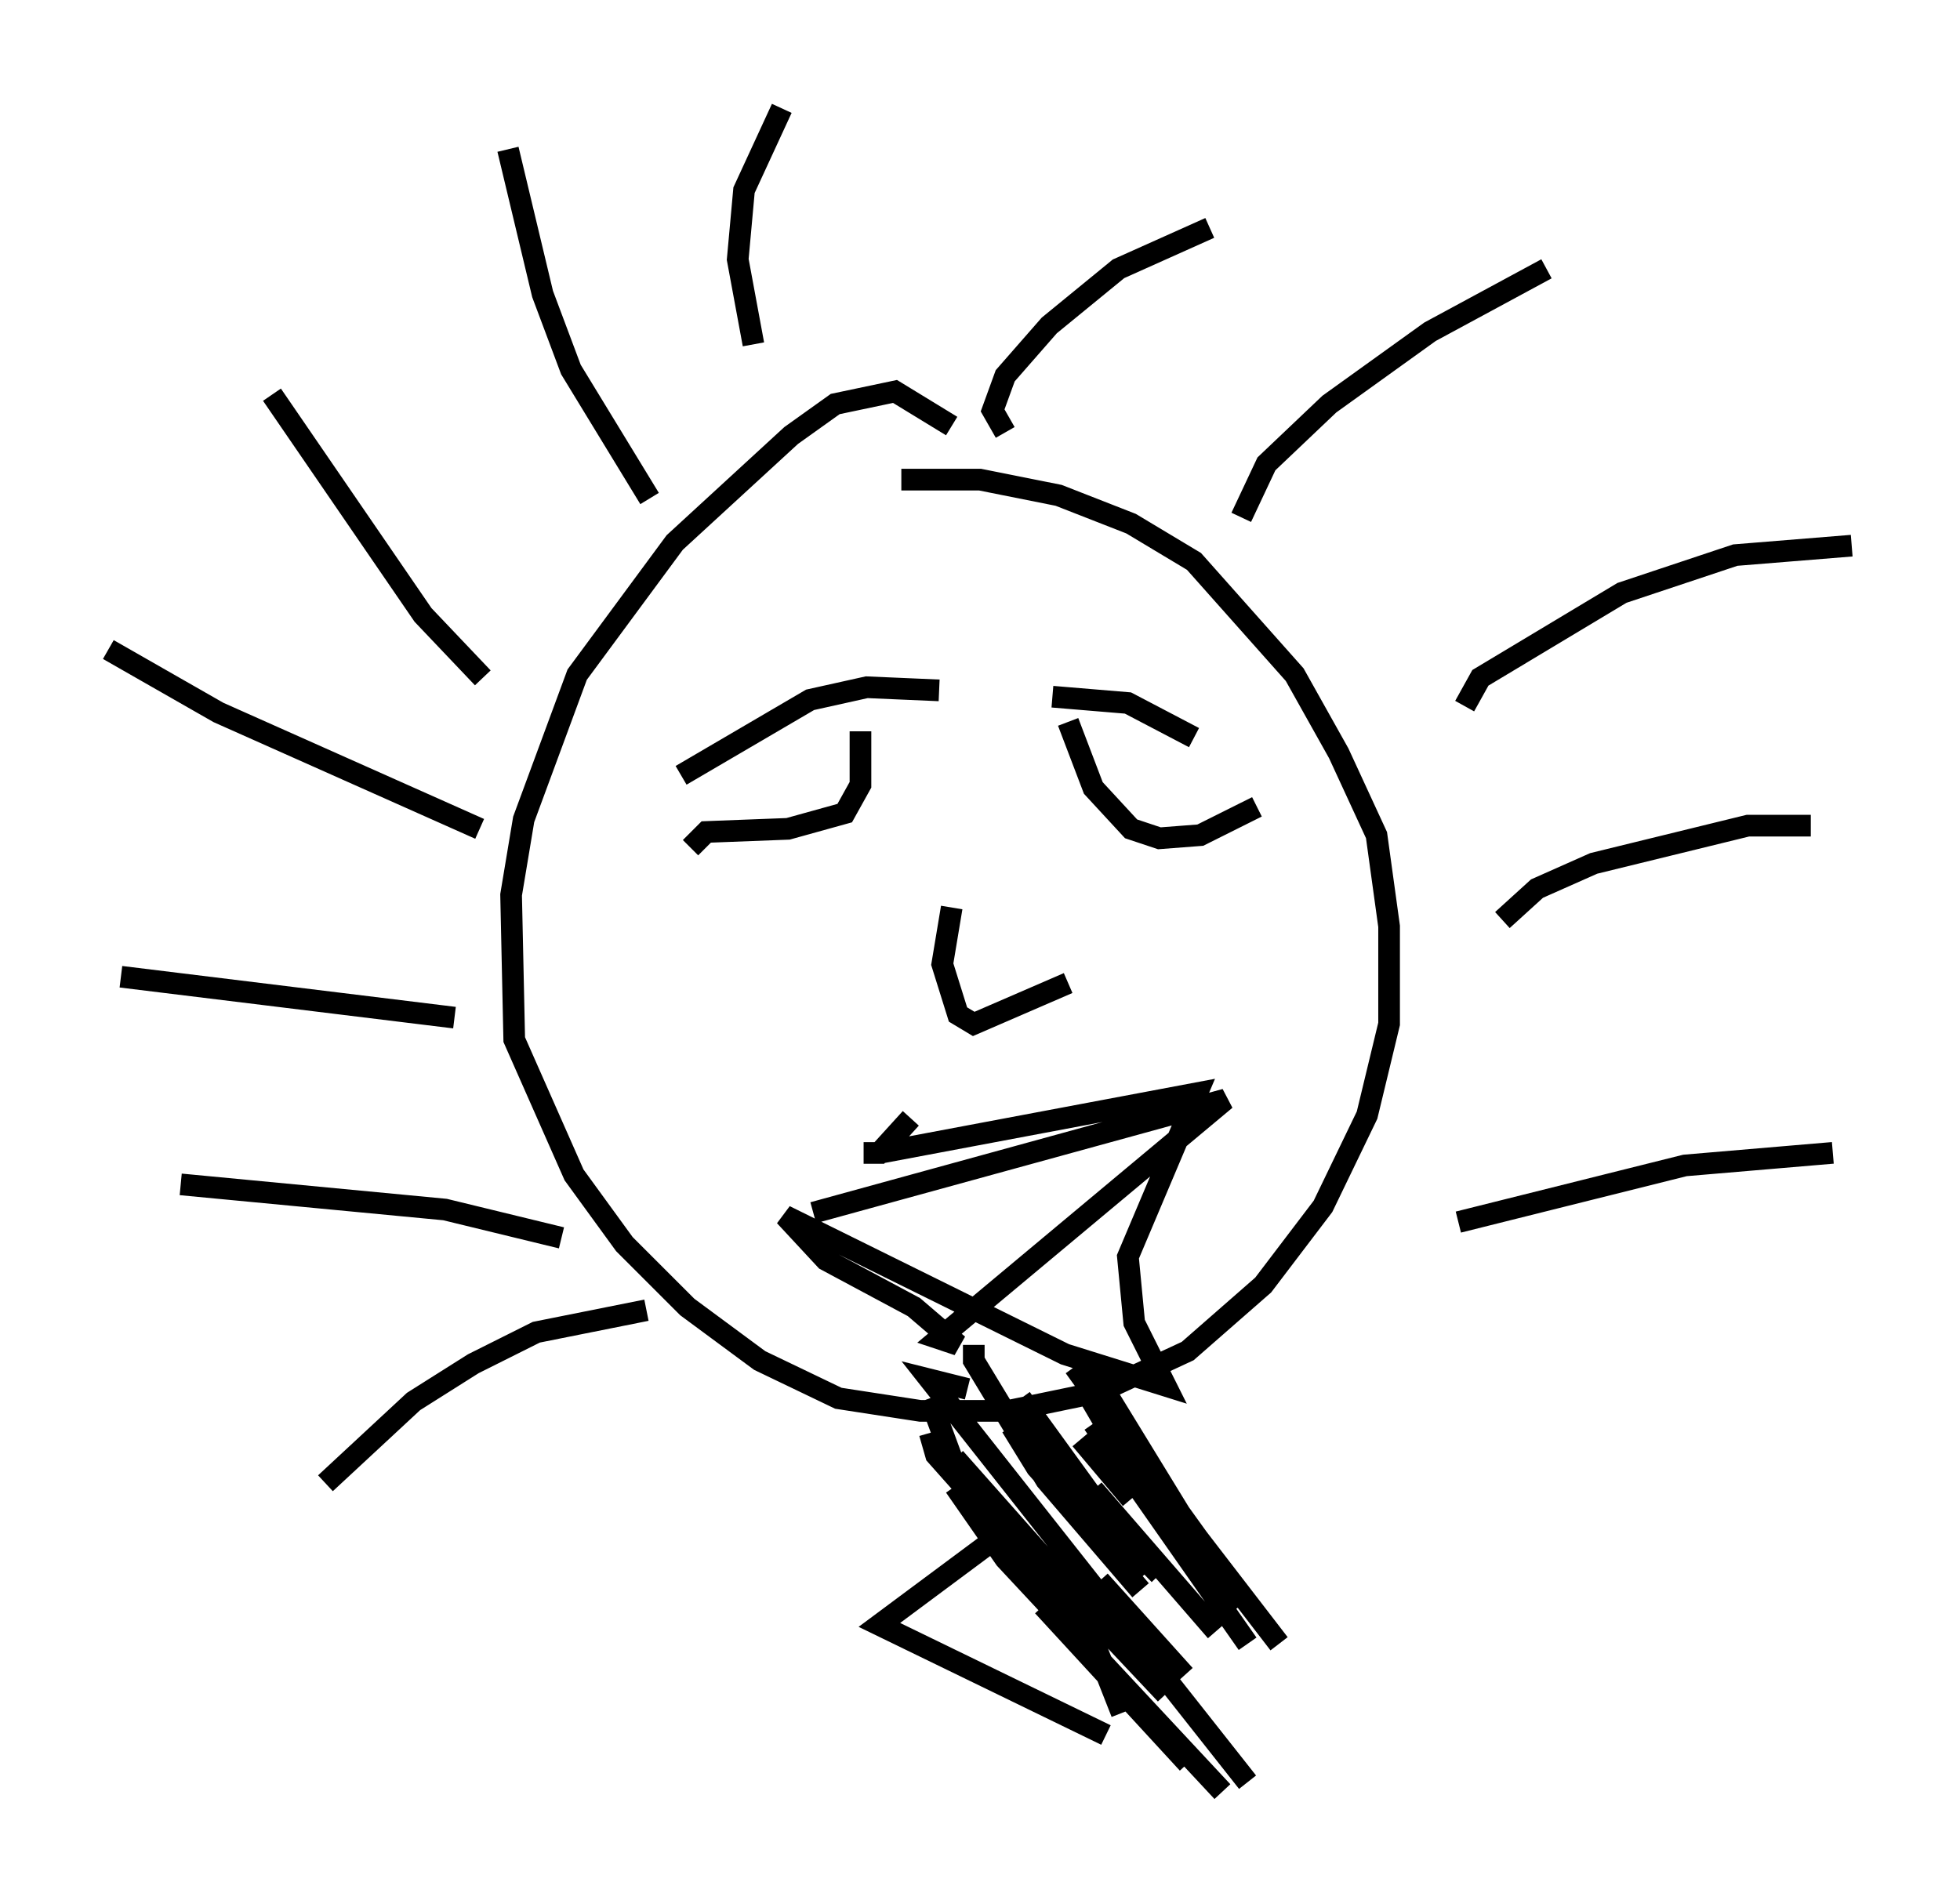 <?xml version="1.0" encoding="utf-8" ?>
<svg baseProfile="full" height="87.709" version="1.1" width="90.469" xmlns="http://www.w3.org/2000/svg" xmlns:ev="http://www.w3.org/2001/xml-events" xmlns:xlink="http://www.w3.org/1999/xlink"><defs /><rect fill="white" height="87.709" width="90.469" x="0" y="0" /><path d="M46.687, 22.866 m-2.76, -3.196 l-2.615, -1.598 -2.76, 0.581 l-2.034, 1.453 -5.374, 4.939 l-4.503, 6.101 -2.469, 6.682 l-0.581, 3.486 0.145, 6.682 l2.76, 6.246 2.324, 3.196 l2.905, 2.905 3.341, 2.469 l3.631, 1.743 3.777, 0.581 l4.067, 0.0 4.212, -0.872 l4.067, -1.888 3.486, -3.05 l2.76, -3.631 2.034, -4.212 l1.017, -4.212 0.0, -4.503 l-0.581, -4.212 -1.743, -3.777 l-2.034, -3.631 -4.648, -5.229 l-2.905, -1.743 -3.341, -1.307 l-3.631, -0.726 -3.631, 0.0 m-11.765, 38.346 l-5.084, 1.017 -2.905, 1.453 l-2.76, 1.743 -4.067, 3.777 m10.894, -11.33 l-5.374, -1.307 -12.201, -1.162 m12.637, -7.698 l-15.397, -1.888 m16.559, -6.827 l-12.056, -5.374 -5.084, -2.905 m17.285, 1.307 l-2.76, -2.905 -6.972, -10.168 m17.43, 4.793 l-3.631, -5.955 -1.307, -3.486 l-1.598, -6.682 m11.33, 9.006 l-0.726, -3.922 0.291, -3.196 l1.743, -3.777 m10.313, 14.961 l-0.581, -1.017 0.581, -1.598 l2.034, -2.324 3.196, -2.615 l4.212, -1.888 m1.453, 13.363 l1.162, -2.469 2.905, -2.76 l4.648, -3.341 5.374, -2.905 m-3.777, 20.19 l0.726, -1.307 6.536, -3.922 l5.229, -1.743 5.374, -0.436 m-16.123, 17.285 l1.598, -1.453 2.615, -1.162 l7.117, -1.743 2.905, 0.0 m-16.268, 18.302 l10.458, -2.615 6.827, -0.581 m-53.162, -17.43 l5.955, -3.486 2.615, -0.581 l3.341, 0.145 m-11.475, 7.263 l0.726, -0.726 3.777, -0.145 l2.615, -0.726 0.726, -1.307 l0.0, -2.469 m8.86, -1.598 l3.486, 0.291 3.05, 1.598 m-5.81, -0.726 l1.162, 3.05 1.743, 1.888 l1.307, 0.436 1.888, -0.145 l2.615, -1.307 m-14.089, 4.648 l-0.436, 2.615 0.726, 2.324 l0.726, 0.436 4.358, -1.888 m-11.765, 10.603 l19.028, -5.229 -13.218, 11.039 l0.872, 0.291 -2.034, -1.743 l-4.067, -2.179 -1.888, -2.034 l12.927, 6.391 4.648, 1.453 l-1.453, -2.905 -0.291, -3.05 l3.196, -7.553 -14.67, 2.76 l-0.726, 0.0 0.726, 0.0 l1.453, -1.598 m0.872, 12.927 l1.017, 2.76 3.196, 4.358 m3.631, 1.307 l3.922, 4.358 m-10.603, -10.022 l5.665, 6.391 m0.145, -7.263 l2.324, 2.76 m-2.324, -0.145 l0.0, 0.0 m-0.726, -0.872 l4.358, 4.503 m-6.827, -6.827 l1.162, 1.888 4.648, 5.229 m-5.374, -8.425 l4.212, 5.81 m3.486, 4.358 l0.0, 0.0 m-8.134, -9.296 l4.793, 6.246 m2.905, 3.922 l0.0, 0.0 m-1.162, -2.179 l0.0, 0.0 m-2.179, -3.631 l0.0, 0.0 m-8.134, -3.631 l0.291, 1.017 6.972, 7.844 l1.598, 4.067 m-5.52, -8.279 l-5.665, 4.212 10.458, 5.084 m-6.391, -15.978 l-1.743, -0.436 14.67, 18.592 m-12.637, -20.19 l0.0, 0.726 3.341, 5.52 l4.358, 5.084 m-3.05, -10.313 l7.844, 10.894 m-7.117, -10.894 l4.358, 7.117 4.358, 5.665 m-8.57, -10.168 l7.117, 10.168 m-7.263, -11.33 l3.05, 5.229 m-2.905, -1.017 l5.665, 6.536 m-11.765, -7.117 l9.441, 10.022 m-9.732, -9.587 l2.324, 3.341 10.022, 10.749 m-8.279, -8.57 l6.682, 7.263 " fill="none" stroke="black" stroke-width="1" /></svg>